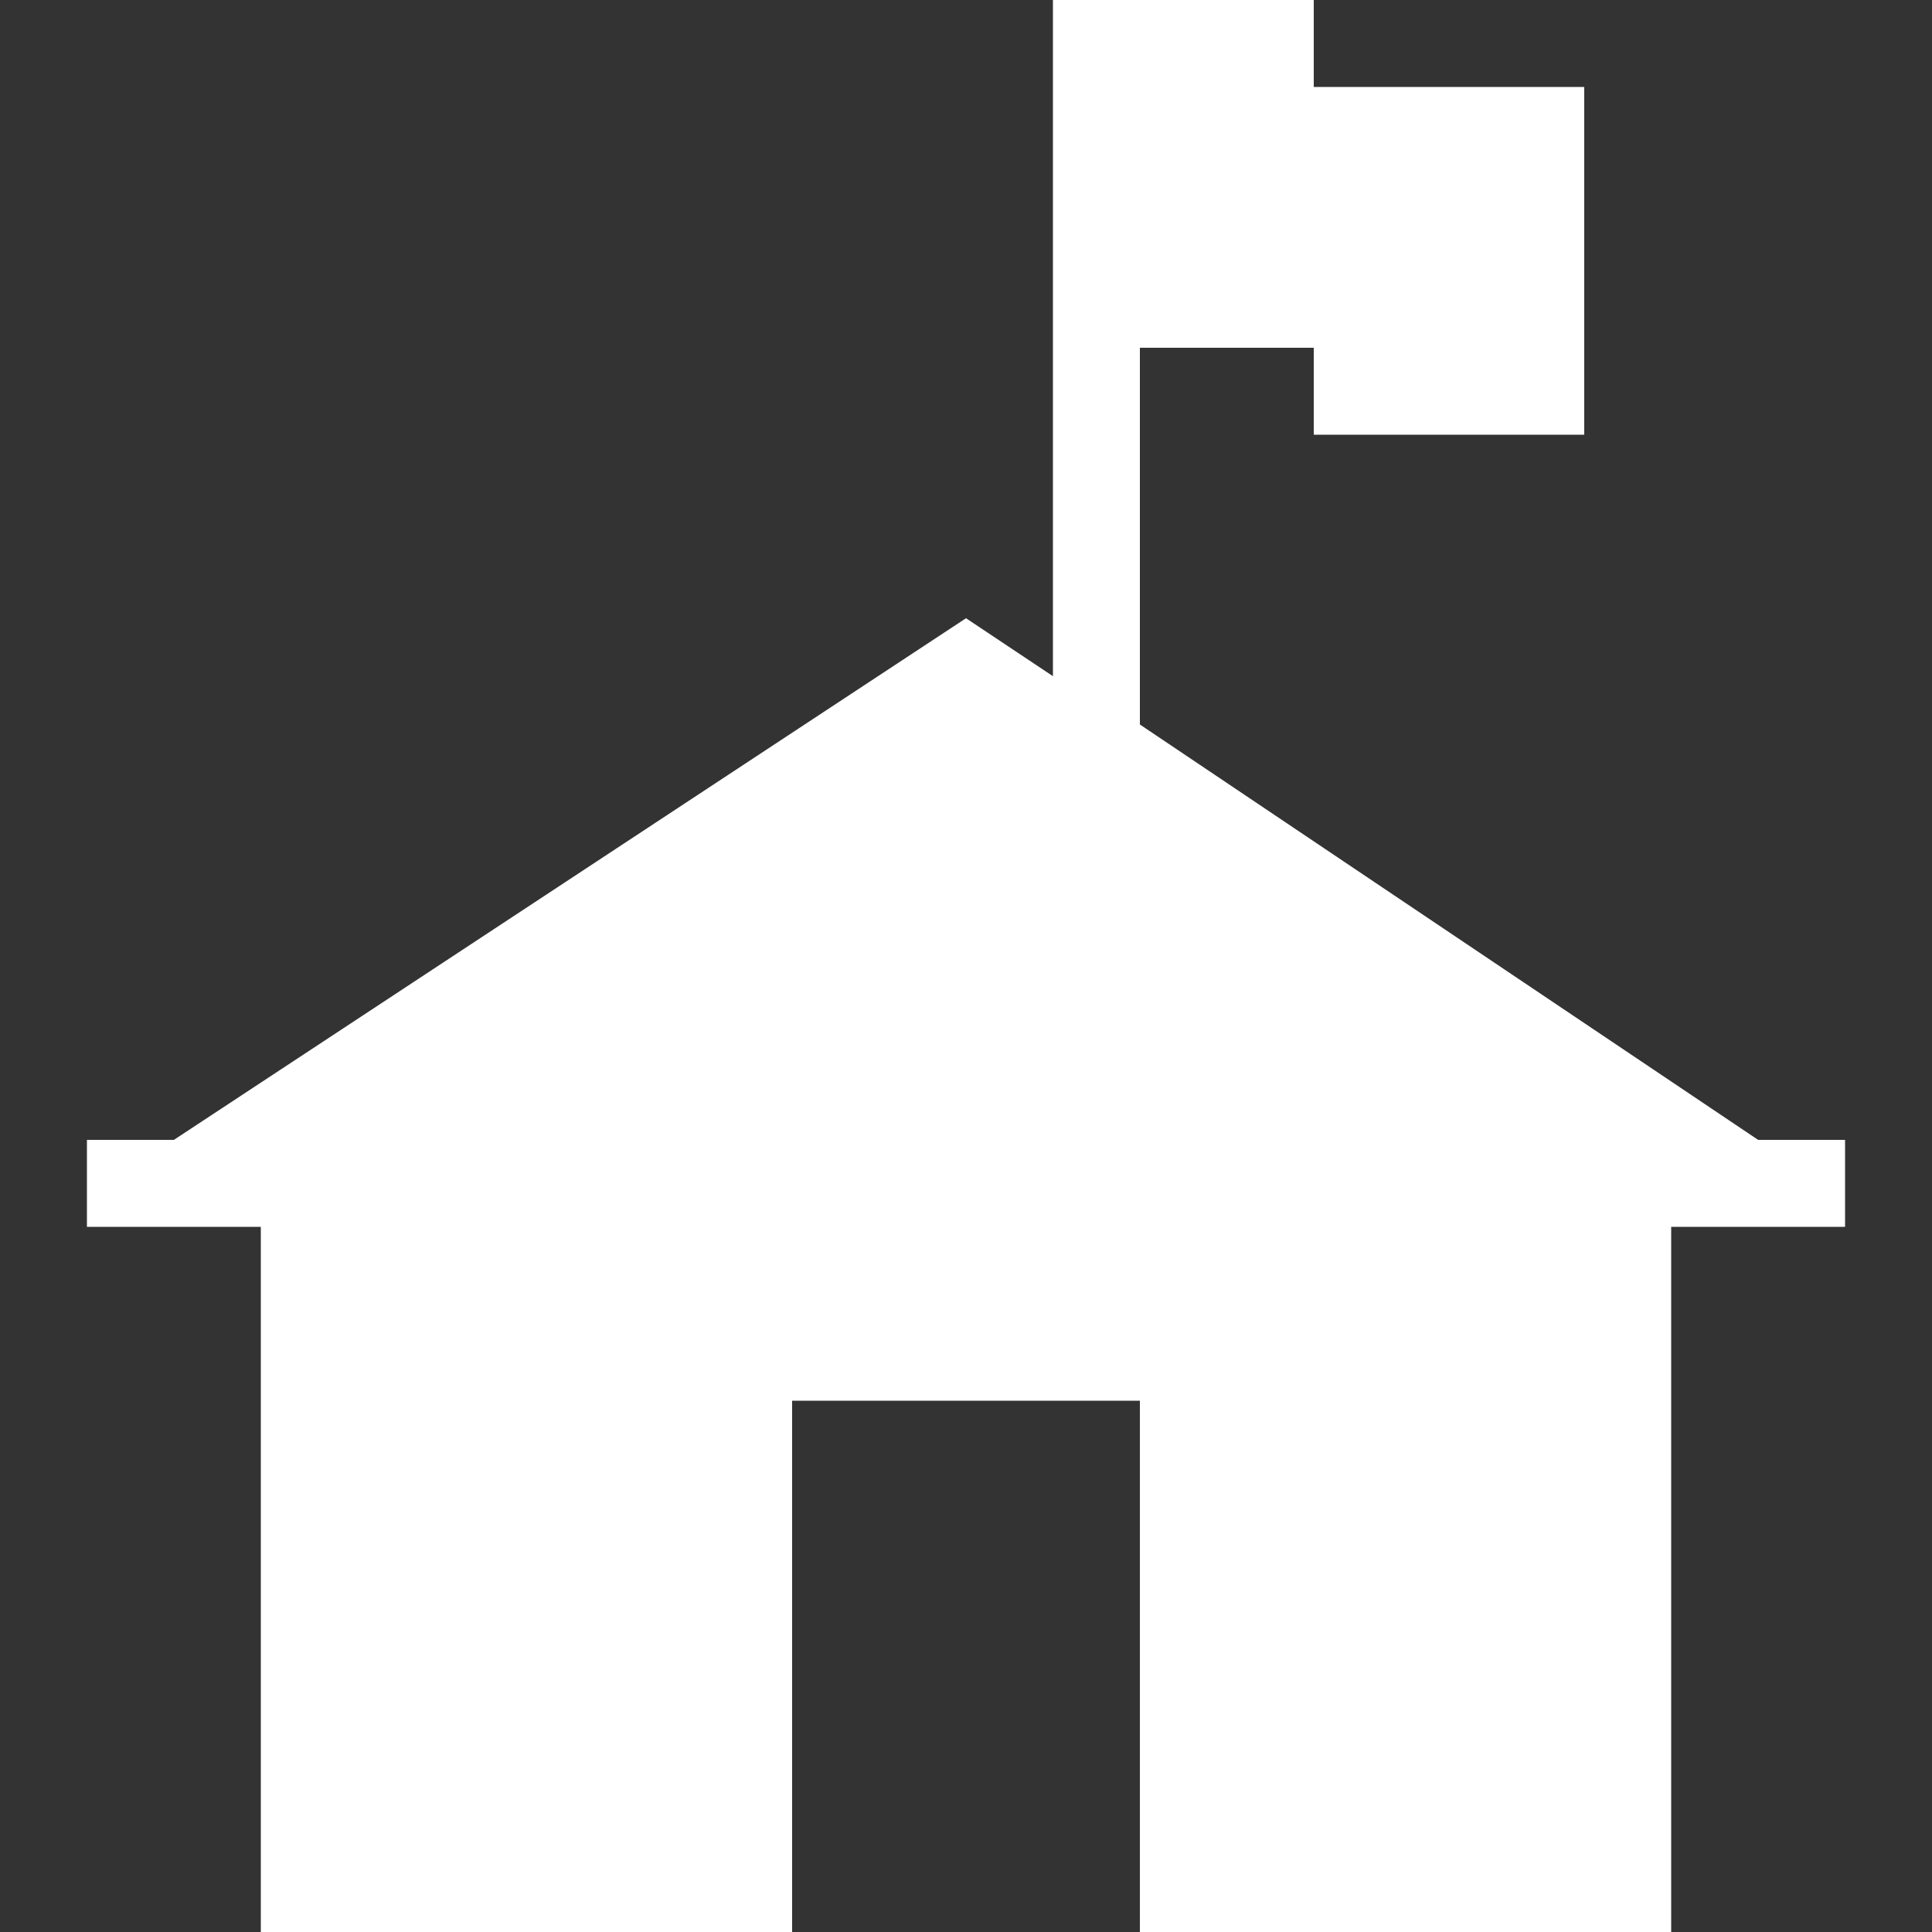 <?xml version="1.0" encoding="utf-8"?>
<!-- Generator: Adobe Illustrator 18.1.1, SVG Export Plug-In . SVG Version: 6.00 Build 0)  -->
<svg version="1.1" id="Icons" xmlns="http://www.w3.org/2000/svg" xmlns:xlink="http://www.w3.org/1999/xlink" x="0px" y="0px"
	 width="20px" height="20px" viewBox="0 0 20 20" enable-background="new 0 0 20 20" xml:space="preserve">
<rect x="0" y="0" width="20" height="20" fill="#333333" stroke="none"/>
<g>
	<g>
		<polygon fill="#FFFFFF" points="18.2,11.8 11.8,7.5 11.8,3.6 13.6,3.6 13.6,4.5 16.4,4.5 16.4,0.9 13.6,0.9 13.6,0 11.8,0 10.9,0 
			10.9,7 10,6.4 1.8,11.8 0.9,11.8 0.9,12.7 2.7,12.7 2.7,20 8.2,20 8.2,14.5 11.8,14.5 11.8,20 17.3,20 17.3,12.7 19.1,12.7 
			19.1,11.8 		"/>
	</g>
</g>
</svg>
